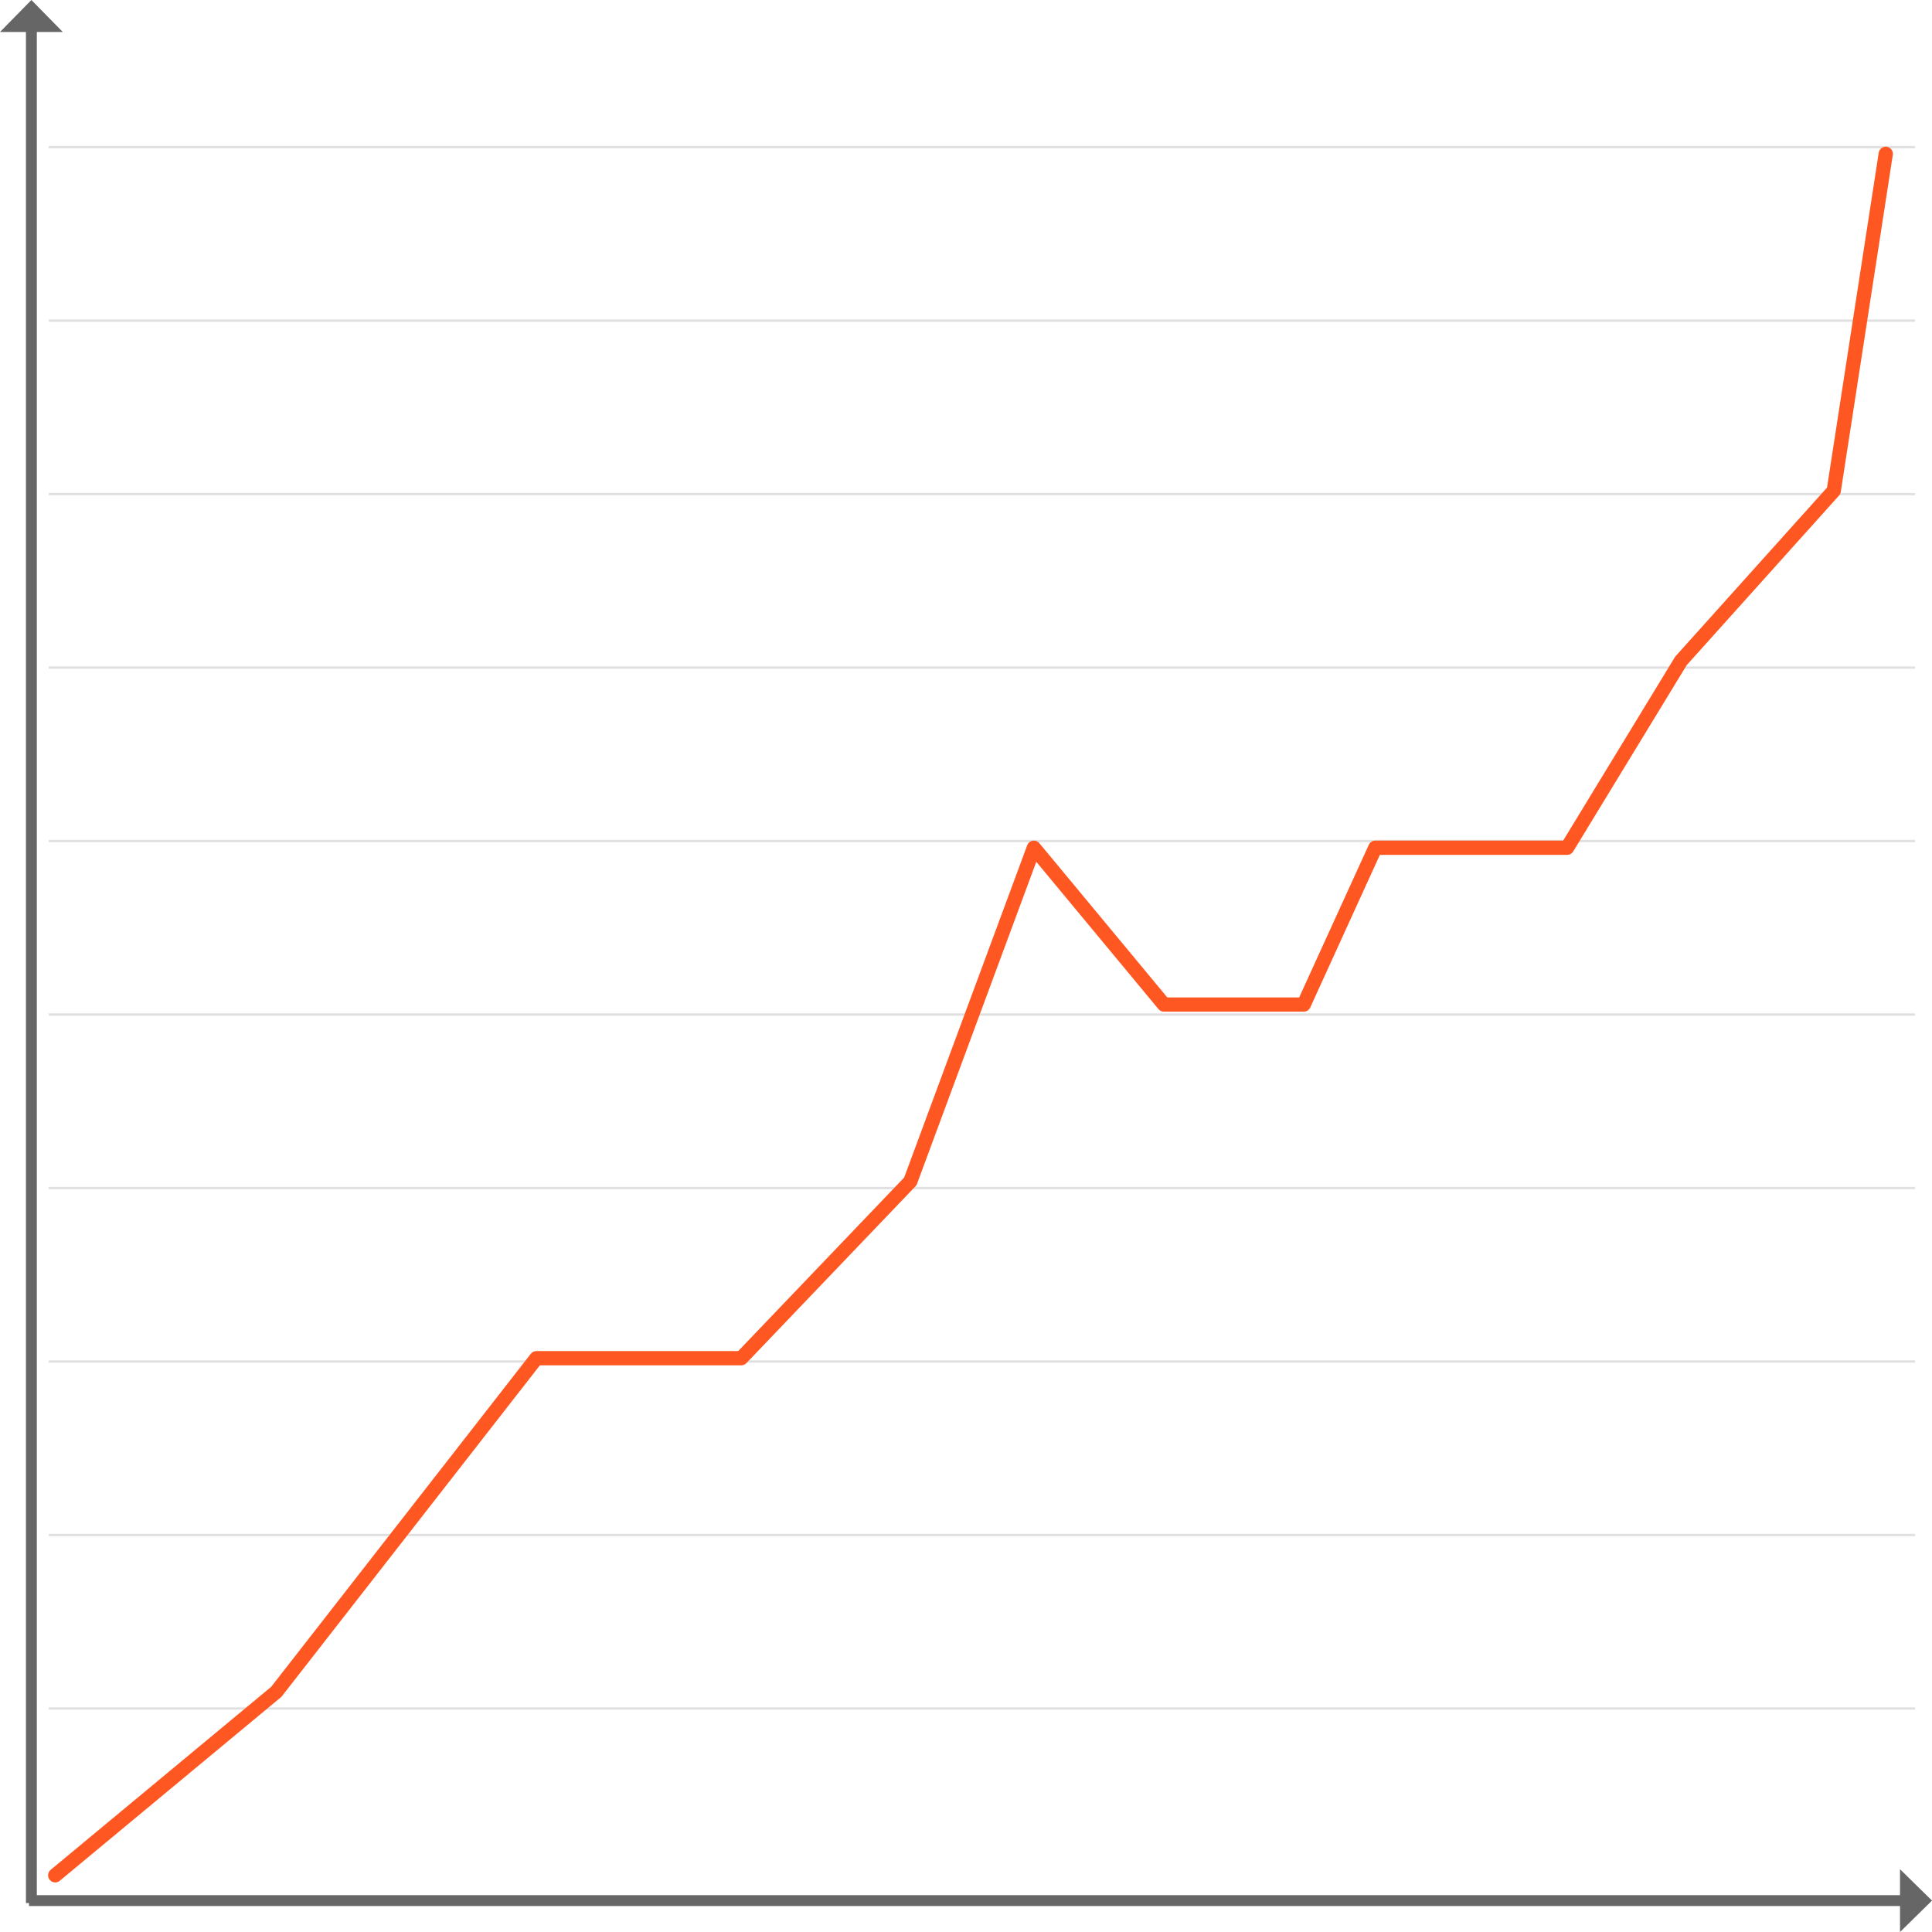 <?xml version="1.0" encoding="UTF-8" standalone="no"?>
<svg
   width="800"
   height="800"
   viewBox="0 0 800 800"
   fill="none"
   version="1.1"
   id="svg433"
   sodipodi:docname="metrics.svg"
   inkscape:version="1.2.1 (9c6d41e, 2022-07-14)"
   inkscape:export-filename="metrics.png"
   inkscape:export-xdpi="96"
   inkscape:export-ydpi="96"
   xmlns:inkscape="http://www.inkscape.org/namespaces/inkscape"
   xmlns:sodipodi="http://sodipodi.sourceforge.net/DTD/sodipodi-0.dtd"
   xmlns="http://www.w3.org/2000/svg"
   xmlns:svg="http://www.w3.org/2000/svg">
  <sodipodi:namedview
     id="namedview435"
     pagecolor="#ffffff"
     bordercolor="#000000"
     borderopacity="0.25"
     inkscape:showpageshadow="2"
     inkscape:pageopacity="0.0"
     inkscape:pagecheckerboard="0"
     inkscape:deskcolor="#d1d1d1"
     showgrid="false"
     inkscape:zoom="0.83963371"
     inkscape:cx="290.00741"
     inkscape:cy="397.79251"
     inkscape:window-width="1728"
     inkscape:window-height="1080"
     inkscape:window-x="0"
     inkscape:window-y="37"
     inkscape:window-maximized="0"
     inkscape:current-layer="svg433" />
  <path
     d="M 13,0 0,13.244 H 26 Z M 10.748,11.919 10.748,788 h 4.503 V 11.919 Z"
     fill="#00bcd4"
     id="path388"
     style="fill:#666666;stroke-width:1.406" />
  <path
     d="M 800,786.999 786.757,774 v 26 z m -11.919,-2.251 H 12 v 4.505 h 776.081 z"
     fill="#ff4081"
     id="path390"
     style="fill:#666666;stroke-width:1.406" />
  <path
     d="M 792.971,707.448 H 20.171"
     stroke="#e0e0e0"
     stroke-width="0.955"
     id="path392" />
  <path
     d="M 792.971,635.612 H 20.171"
     stroke="#e0e0e0"
     stroke-width="0.955"
     id="path394" />
  <path
     d="M 792.971,563.777 H 20.171"
     stroke="#e0e0e0"
     stroke-width="0.955"
     id="path396" />
  <path
     d="M 792.971,491.942 H 20.171"
     stroke="#e0e0e0"
     stroke-width="0.955"
     id="path398" />
  <path
     d="M 792.971,420.106 H 20.171"
     stroke="#e0e0e0"
     stroke-width="0.955"
     id="path400" />
  <path
     d="M 792.971,348.27 H 20.171"
     stroke="#e0e0e0"
     stroke-width="0.955"
     id="path402" />
  <path
     d="M 792.971,276.435 H 20.171"
     stroke="#e0e0e0"
     stroke-width="0.955"
     id="path404" />
  <path
     d="M 792.971,204.6 H 20.171"
     stroke="#e0e0e0"
     stroke-width="0.955"
     id="path406" />
  <path
     d="M 792.971,132.764 H 20.171"
     stroke="#e0e0e0"
     stroke-width="0.955"
     id="path408" />
  <path
     d="M 792.971,60.928 H 20.171"
     stroke="#e0e0e0"
     stroke-width="0.955"
     id="path410" />
  <path
     d="M 22.864,776.522 114.415,700.542 222.123,562.396 h 84.819 l 70.01,-73.216 51.161,-138.146 53.854,64.928 h 57.892 l 29.62,-64.928 h 79.434 l 47.123,-77.361 63.277,-70.454 21.541,-139.527"
     stroke="#ff5722"
     stroke-width="5.899"
     stroke-linecap="round"
     stroke-linejoin="round"
     id="path412" />
  <defs
     id="defs431">
    <filter
       id="filter0_d_1660_18694"
       x="0.687"
       y="0"
       width="794.626"
       height="794.626"
       filterUnits="userSpaceOnUse"
       color-interpolation-filters="sRGB">
      <feFlood
         flood-opacity="0"
         result="BackgroundImageFix"
         id="feFlood414" />
      <feColorMatrix
         in="SourceAlpha"
         type="matrix"
         values="0 0 0 0 0 0 0 0 0 0 0 0 0 0 0 0 0 0 127 0"
         result="hardAlpha"
         id="feColorMatrix416" />
      <feOffset
         dy="4.313"
         id="feOffset418" />
      <feGaussianBlur
         stdDeviation="2.156"
         id="feGaussianBlur420" />
      <feComposite
         in2="hardAlpha"
         operator="out"
         id="feComposite422" />
      <feColorMatrix
         type="matrix"
         values="0 0 0 0 0 0 0 0 0 0 0 0 0 0 0 0 0 0 0.25 0"
         id="feColorMatrix424" />
      <feBlend
         mode="normal"
         in2="BackgroundImageFix"
         result="effect1_dropShadow_1660_18694"
         id="feBlend426" />
      <feBlend
         mode="normal"
         in="SourceGraphic"
         in2="effect1_dropShadow_1660_18694"
         result="shape"
         id="feBlend428" />
    </filter>
  </defs>
</svg>
